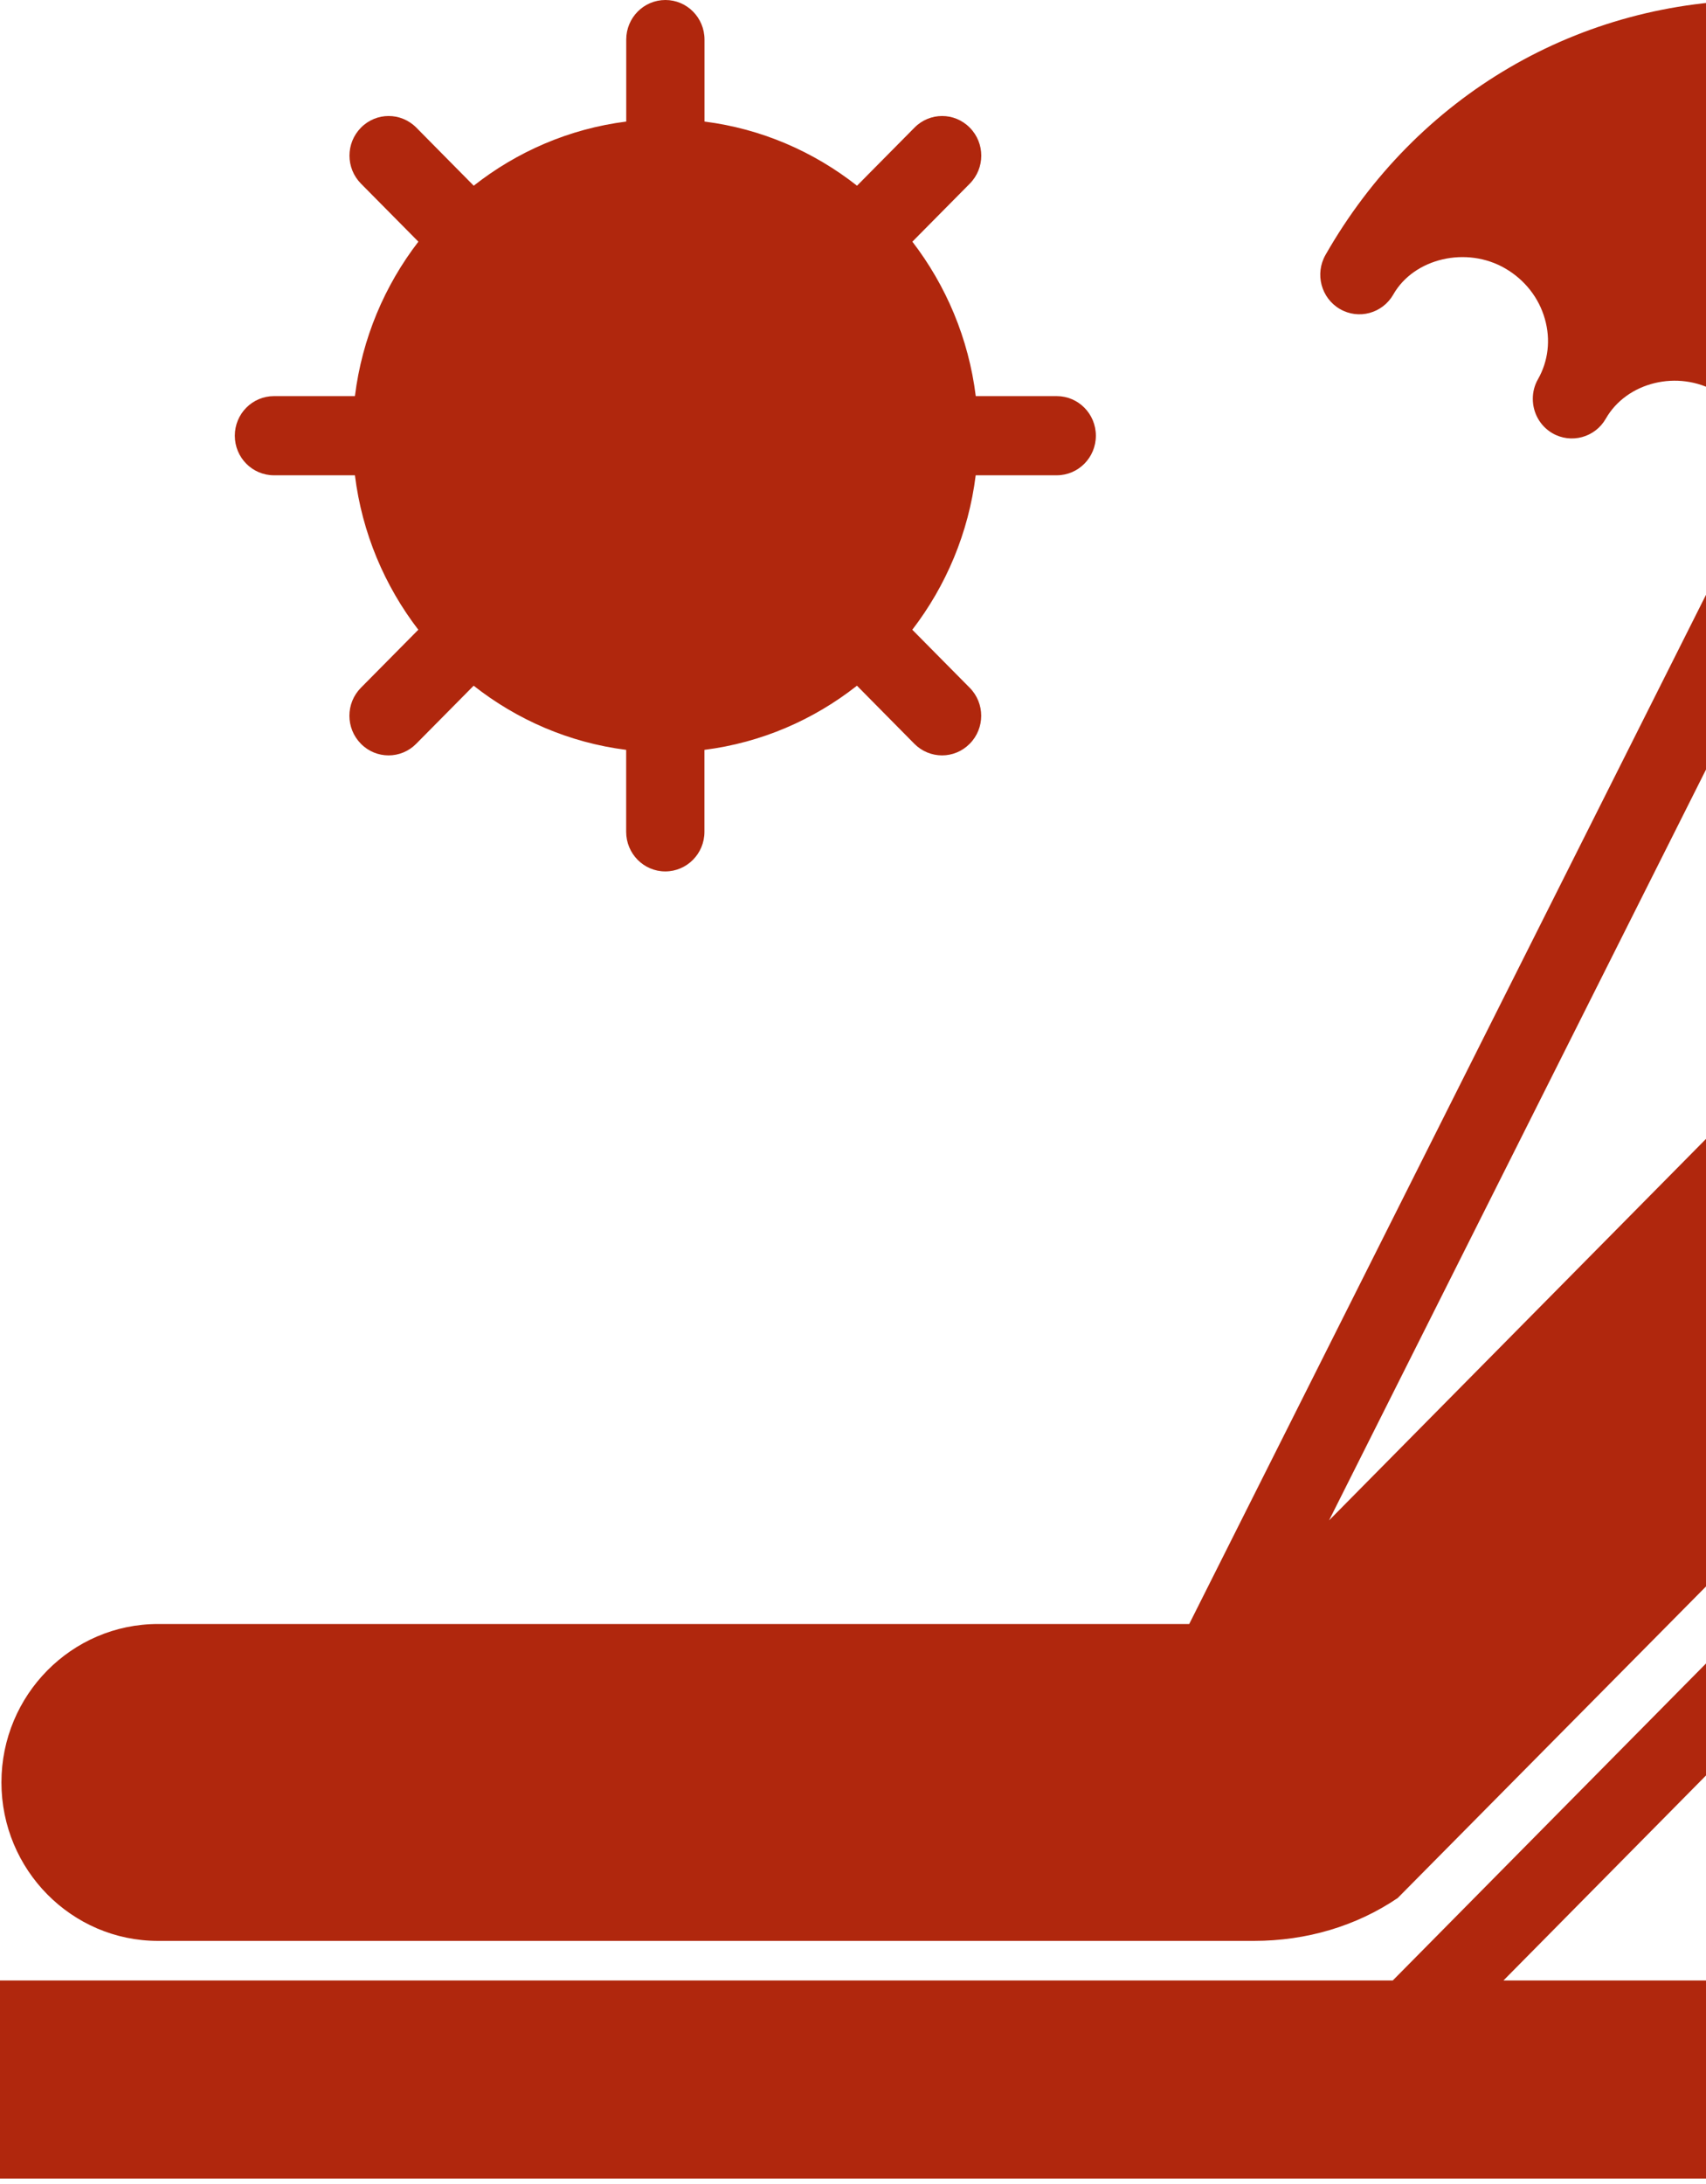 <?xml version="1.0" encoding="UTF-8"?>
<svg width="25px" height="32px" viewBox="0 0 25 32" version="1.1" xmlns="http://www.w3.org/2000/svg" xmlns:xlink="http://www.w3.org/1999/xlink">
    <!-- Generator: Sketch 49.2 (51160) - http://www.bohemiancoding.com/sketch -->
    <title>sunbed</title>
    <desc>Created with Sketch.</desc>
    <defs></defs>
    <g id="Page-1" stroke="none" stroke-width="1" fill="none" fill-rule="evenodd">
        <g id="ProfileHome1" transform="translate(-350, -530)" fill="#b0270d" fill-rule="nonzero">
            <g id="Group-9" transform="translate(302, 489)">
                <g id="sunbed" transform="translate(48, 41)">
                    <path d="M2.315,28.438 L18.374,28.438 C19.148,28.438 19.877,28.22 20.482,27.81 L30.301,17.889 C30.733,17.452 30.971,16.869 30.971,16.248 C30.971,15.627 30.733,15.043 30.301,14.606 C29.869,14.169 29.292,13.929 28.679,13.929 C28.065,13.929 27.489,14.169 27.057,14.606 L19.476,22.277 L26.741,7.808 C26.748,7.796 26.747,7.783 26.752,7.77 C27.107,7.37 27.752,7.259 28.251,7.551 C28.535,7.717 28.741,7.979 28.829,8.29 C28.914,8.592 28.879,8.904 28.728,9.17 C28.675,9.261 28.651,9.361 28.651,9.459 C28.651,9.659 28.753,9.855 28.937,9.962 C29.211,10.122 29.562,10.027 29.721,9.75 C30.027,9.214 30.78,9.027 31.345,9.359 C31.934,9.703 32.157,10.433 31.842,10.987 C31.842,10.988 31.842,10.988 31.841,10.989 C31.683,11.267 31.777,11.622 32.051,11.782 C32.141,11.835 32.24,11.86 32.337,11.86 C32.536,11.86 32.728,11.756 32.835,11.569 C34.925,7.906 33.617,3.315 29.857,1.118 C28.606,0.387 27.208,0 25.814,0 C23.147,0 20.758,1.396 19.424,3.735 C19.266,4.013 19.36,4.367 19.634,4.527 C19.909,4.688 20.259,4.592 20.418,4.315 C20.418,4.314 20.418,4.313 20.419,4.313 C20.722,3.783 21.492,3.602 22.061,3.935 C22.345,4.101 22.551,4.363 22.639,4.674 C22.725,4.976 22.689,5.289 22.539,5.554 C22.486,5.645 22.462,5.745 22.462,5.844 C22.462,6.044 22.564,6.239 22.748,6.347 C23.022,6.506 23.373,6.412 23.532,6.134 C23.838,5.598 24.59,5.412 25.157,5.743 C25.441,5.909 25.646,6.172 25.734,6.482 C25.82,6.784 25.785,7.097 25.634,7.362 C25.593,7.434 25.573,7.512 25.565,7.59 L17.427,23.795 L2.315,23.795 C1.05,23.795 0.021,24.836 0.021,26.116 C0.021,27.396 1.05,28.438 2.315,28.438 Z" id="Shape"></path>
                    <path d="M33.472,30.729 L31.782,29.018 L26.907,24.085 L34.244,16.66 C34.468,16.433 34.468,16.067 34.244,15.84 C34.019,15.613 33.657,15.613 33.433,15.84 L20.41,29.018 L0.574,29.018 L0,29.018 L0,31.92 L32.985,31.92 C32.998,31.92 33.009,31.915 33.022,31.914 L33.433,32.33 C33.545,32.443 33.691,32.5 33.838,32.5 C33.985,32.5 34.132,32.443 34.244,32.33 C34.468,32.103 34.468,31.736 34.244,31.509 L33.472,30.729 Z M22.032,29.018 L26.096,24.905 L30.16,29.018 L22.032,29.018 Z" id="Shape"></path>
                    <path d="M4.015,6.964 L5.201,6.964 C5.306,7.81 5.637,8.585 6.13,9.227 L5.289,10.077 C5.064,10.304 5.064,10.671 5.289,10.898 C5.4,11.011 5.547,11.068 5.694,11.068 C5.841,11.068 5.988,11.011 6.099,10.898 L6.941,10.047 C7.575,10.546 8.34,10.881 9.176,10.987 L9.176,12.188 C9.176,12.508 9.433,12.768 9.749,12.768 C10.066,12.768 10.323,12.508 10.323,12.188 L10.323,10.987 C11.159,10.881 11.924,10.546 12.558,10.047 L13.399,10.898 C13.511,11.011 13.658,11.068 13.805,11.068 C13.952,11.068 14.098,11.011 14.21,10.898 C14.435,10.671 14.435,10.304 14.21,10.077 L13.369,9.227 C13.862,8.585 14.193,7.81 14.298,6.964 L15.485,6.964 C15.802,6.964 16.059,6.705 16.059,6.384 C16.059,6.063 15.802,5.804 15.485,5.804 L14.299,5.804 C14.194,4.957 13.863,4.183 13.37,3.541 L14.211,2.691 C14.436,2.464 14.436,2.097 14.211,1.87 C13.987,1.643 13.625,1.643 13.401,1.87 L12.559,2.721 C11.925,2.222 11.16,1.887 10.324,1.781 L10.324,0.58 C10.324,0.259 10.067,0 9.751,0 C9.434,0 9.177,0.259 9.177,0.58 L9.177,1.781 C8.341,1.887 7.576,2.222 6.942,2.721 L6.101,1.87 C5.876,1.643 5.514,1.643 5.29,1.87 C5.065,2.097 5.065,2.464 5.29,2.691 L6.131,3.541 C5.637,4.183 5.306,4.957 5.201,5.804 L4.015,5.804 C3.698,5.804 3.441,6.063 3.441,6.384 C3.441,6.705 3.698,6.964 4.015,6.964 Z" id="Shape"></path>
                </g>
            </g>
        </g>
    </g>
</svg>